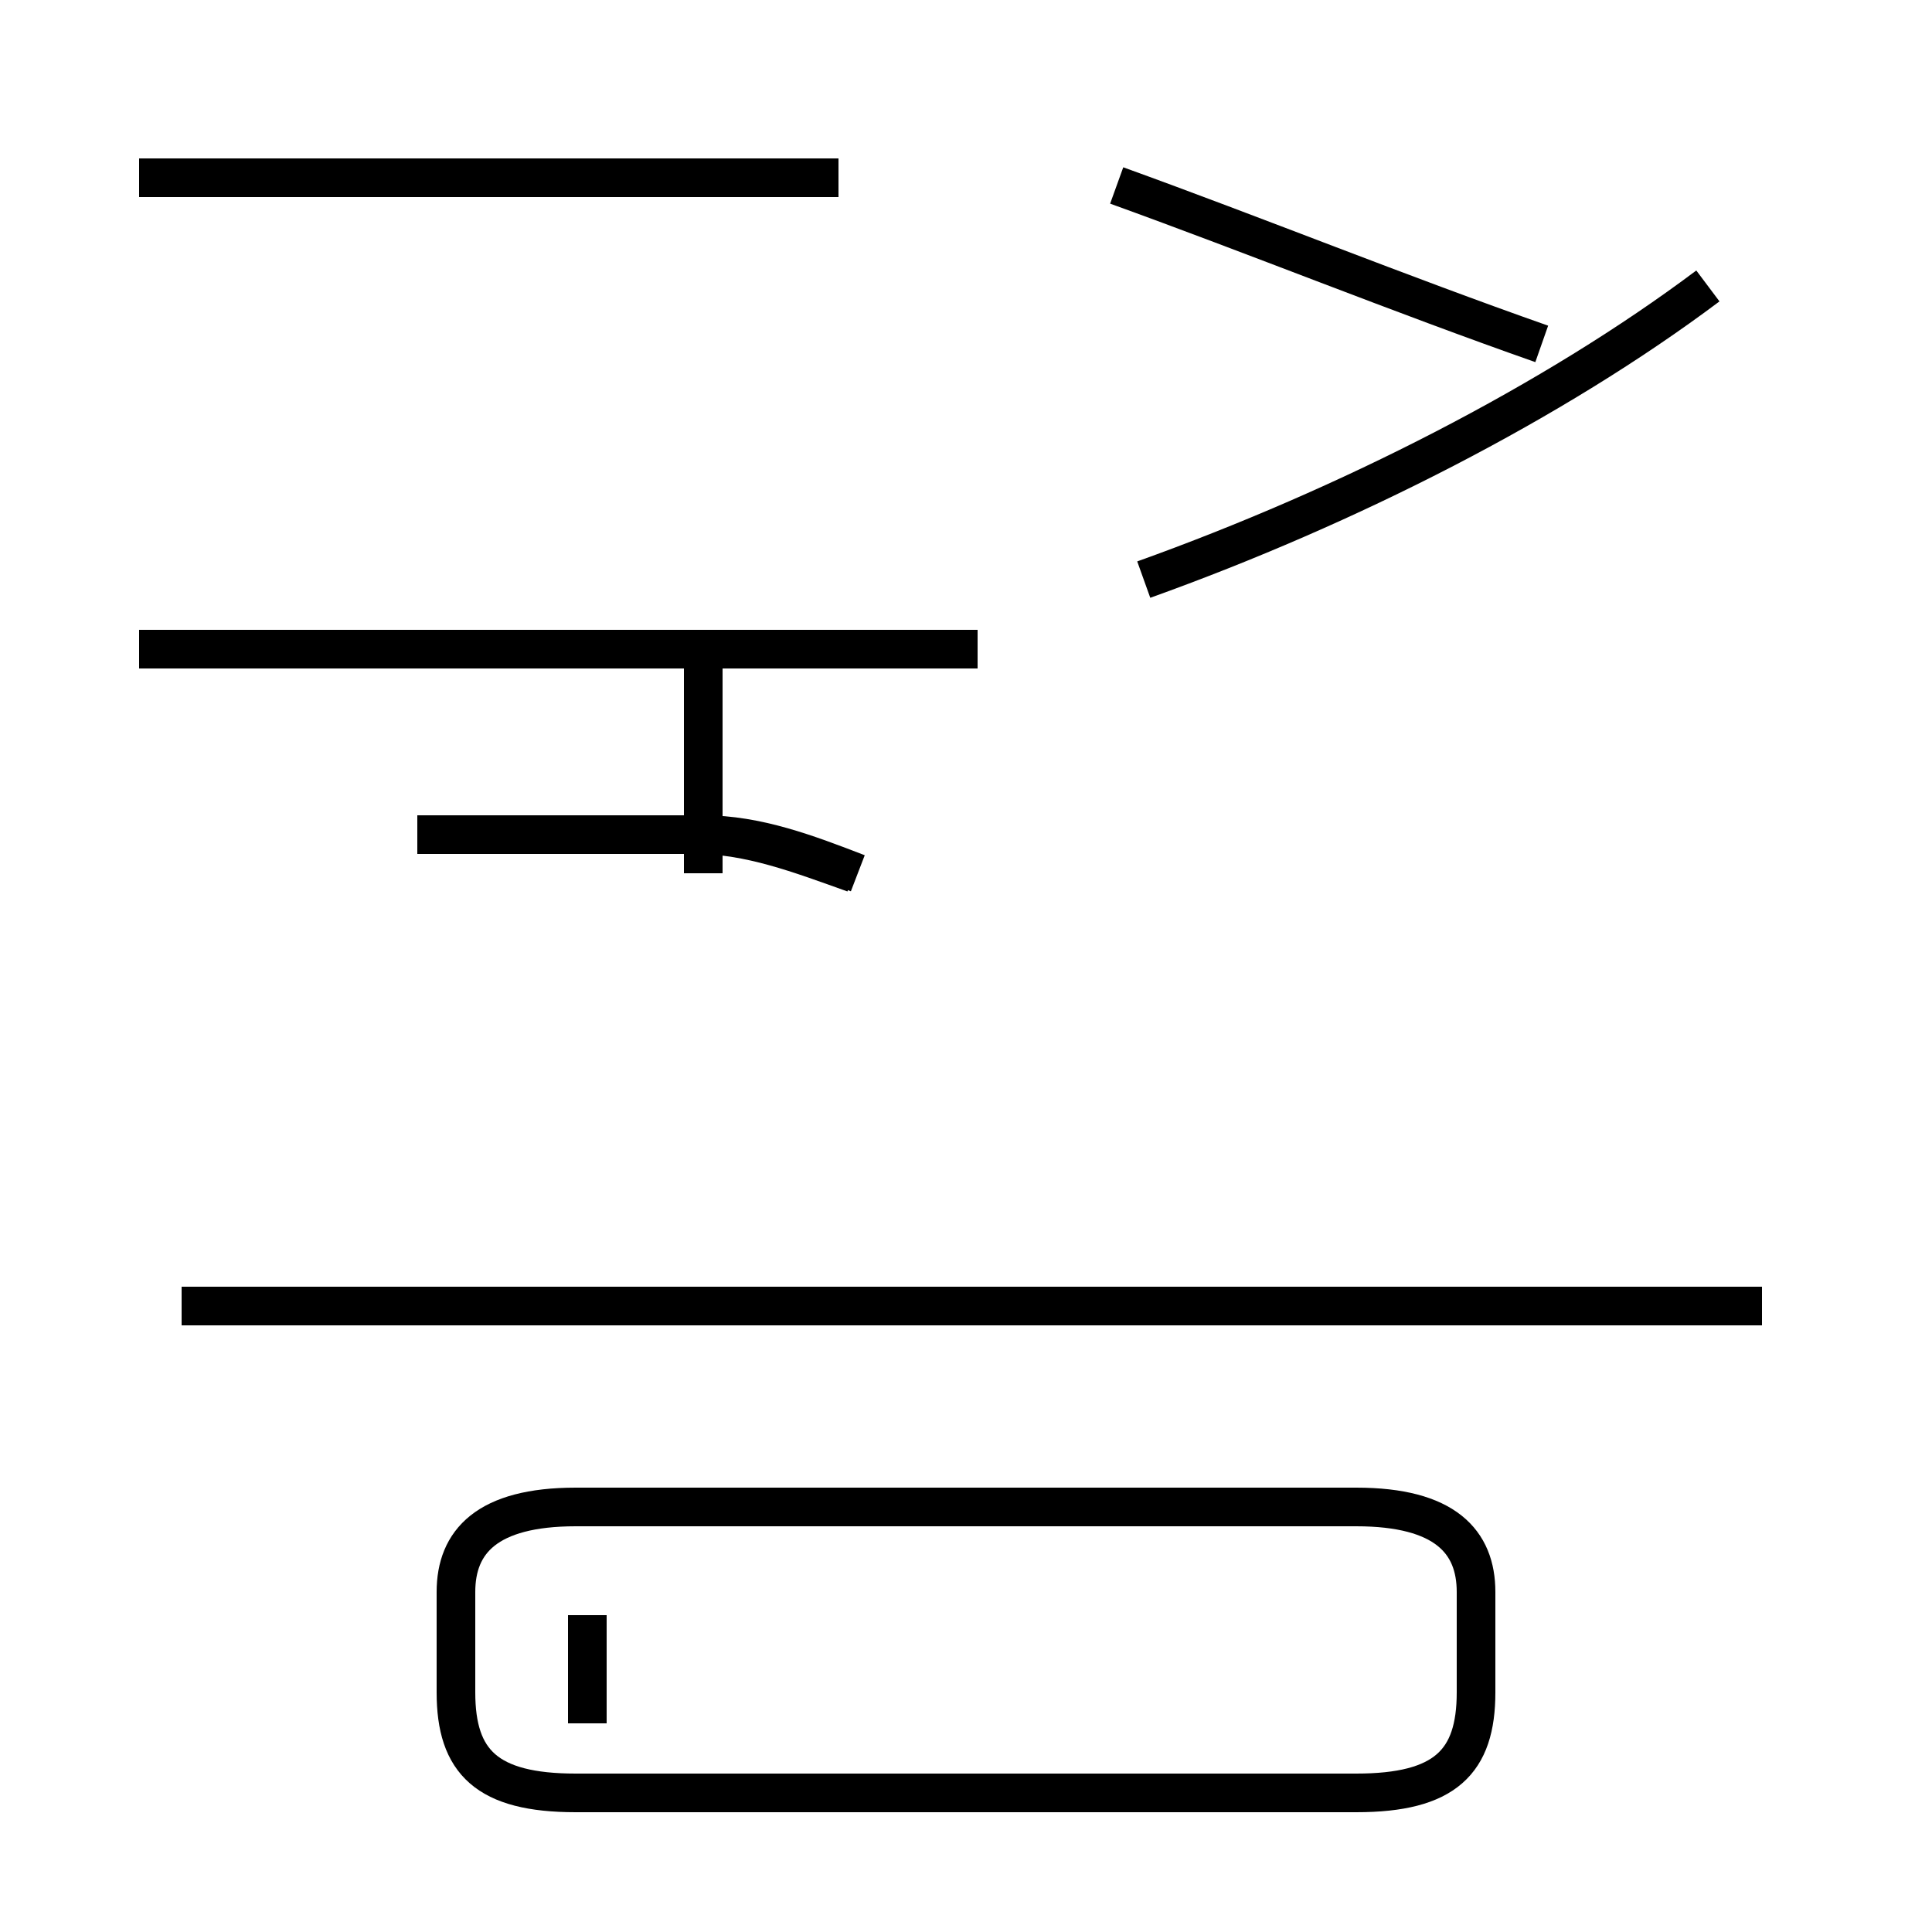 <?xml version='1.0' encoding='utf8'?>
<svg viewBox="0.0 -44.0 50.0 50.0" version="1.1" xmlns="http://www.w3.org/2000/svg">
<rect x="0.0" y="-44.0" width="50.0" height="50.0" fill="#808080" stroke="none"/>
<rect x="-1000" y="-1000" width="2000" height="2000" stroke="white" fill="white"/>
<g style="fill:none; stroke:#000000;  stroke-width:1">
<path d="M 25.3 27.2 L 3.6 27.2 M 21.7 39.4 L 3.6 39.4 M 22.2 21.4 C 20.9 21.9 19.6 22.4 18.2 22.4 L 10.8 22.4 M 22.1 21.4 C 20.7 21.9 19.4 22.4 18.0 22.4 L 10.8 22.4 M 18.2 21.4 L 18.2 27.2 M 39.9 35.1 C 36.2 36.4 32.5 37.9 28.9 39.2 M 45.6 10.2 L 4.7 10.2 M 29.6 29.0 C 34.9 30.9 40.2 33.6 44.2 36.6 M 40.6 10.2 L 4.7 10.2 M 14.9 -2.4 L 35.1 -2.4 C 37.4 -2.4 38.2 -1.6 38.2 0.2 L 38.2 2.8 C 38.2 4.1 37.4 5.0 35.1 5.0 L 14.9 5.0 C 12.6 5.0 11.8 4.1 11.8 2.8 L 11.8 0.2 C 11.8 -1.6 12.6 -2.4 14.9 -2.4 Z M 15.2 -0.6 L 15.2 2.2 " transform="scale(1, -1)" />
</g>
</svg>